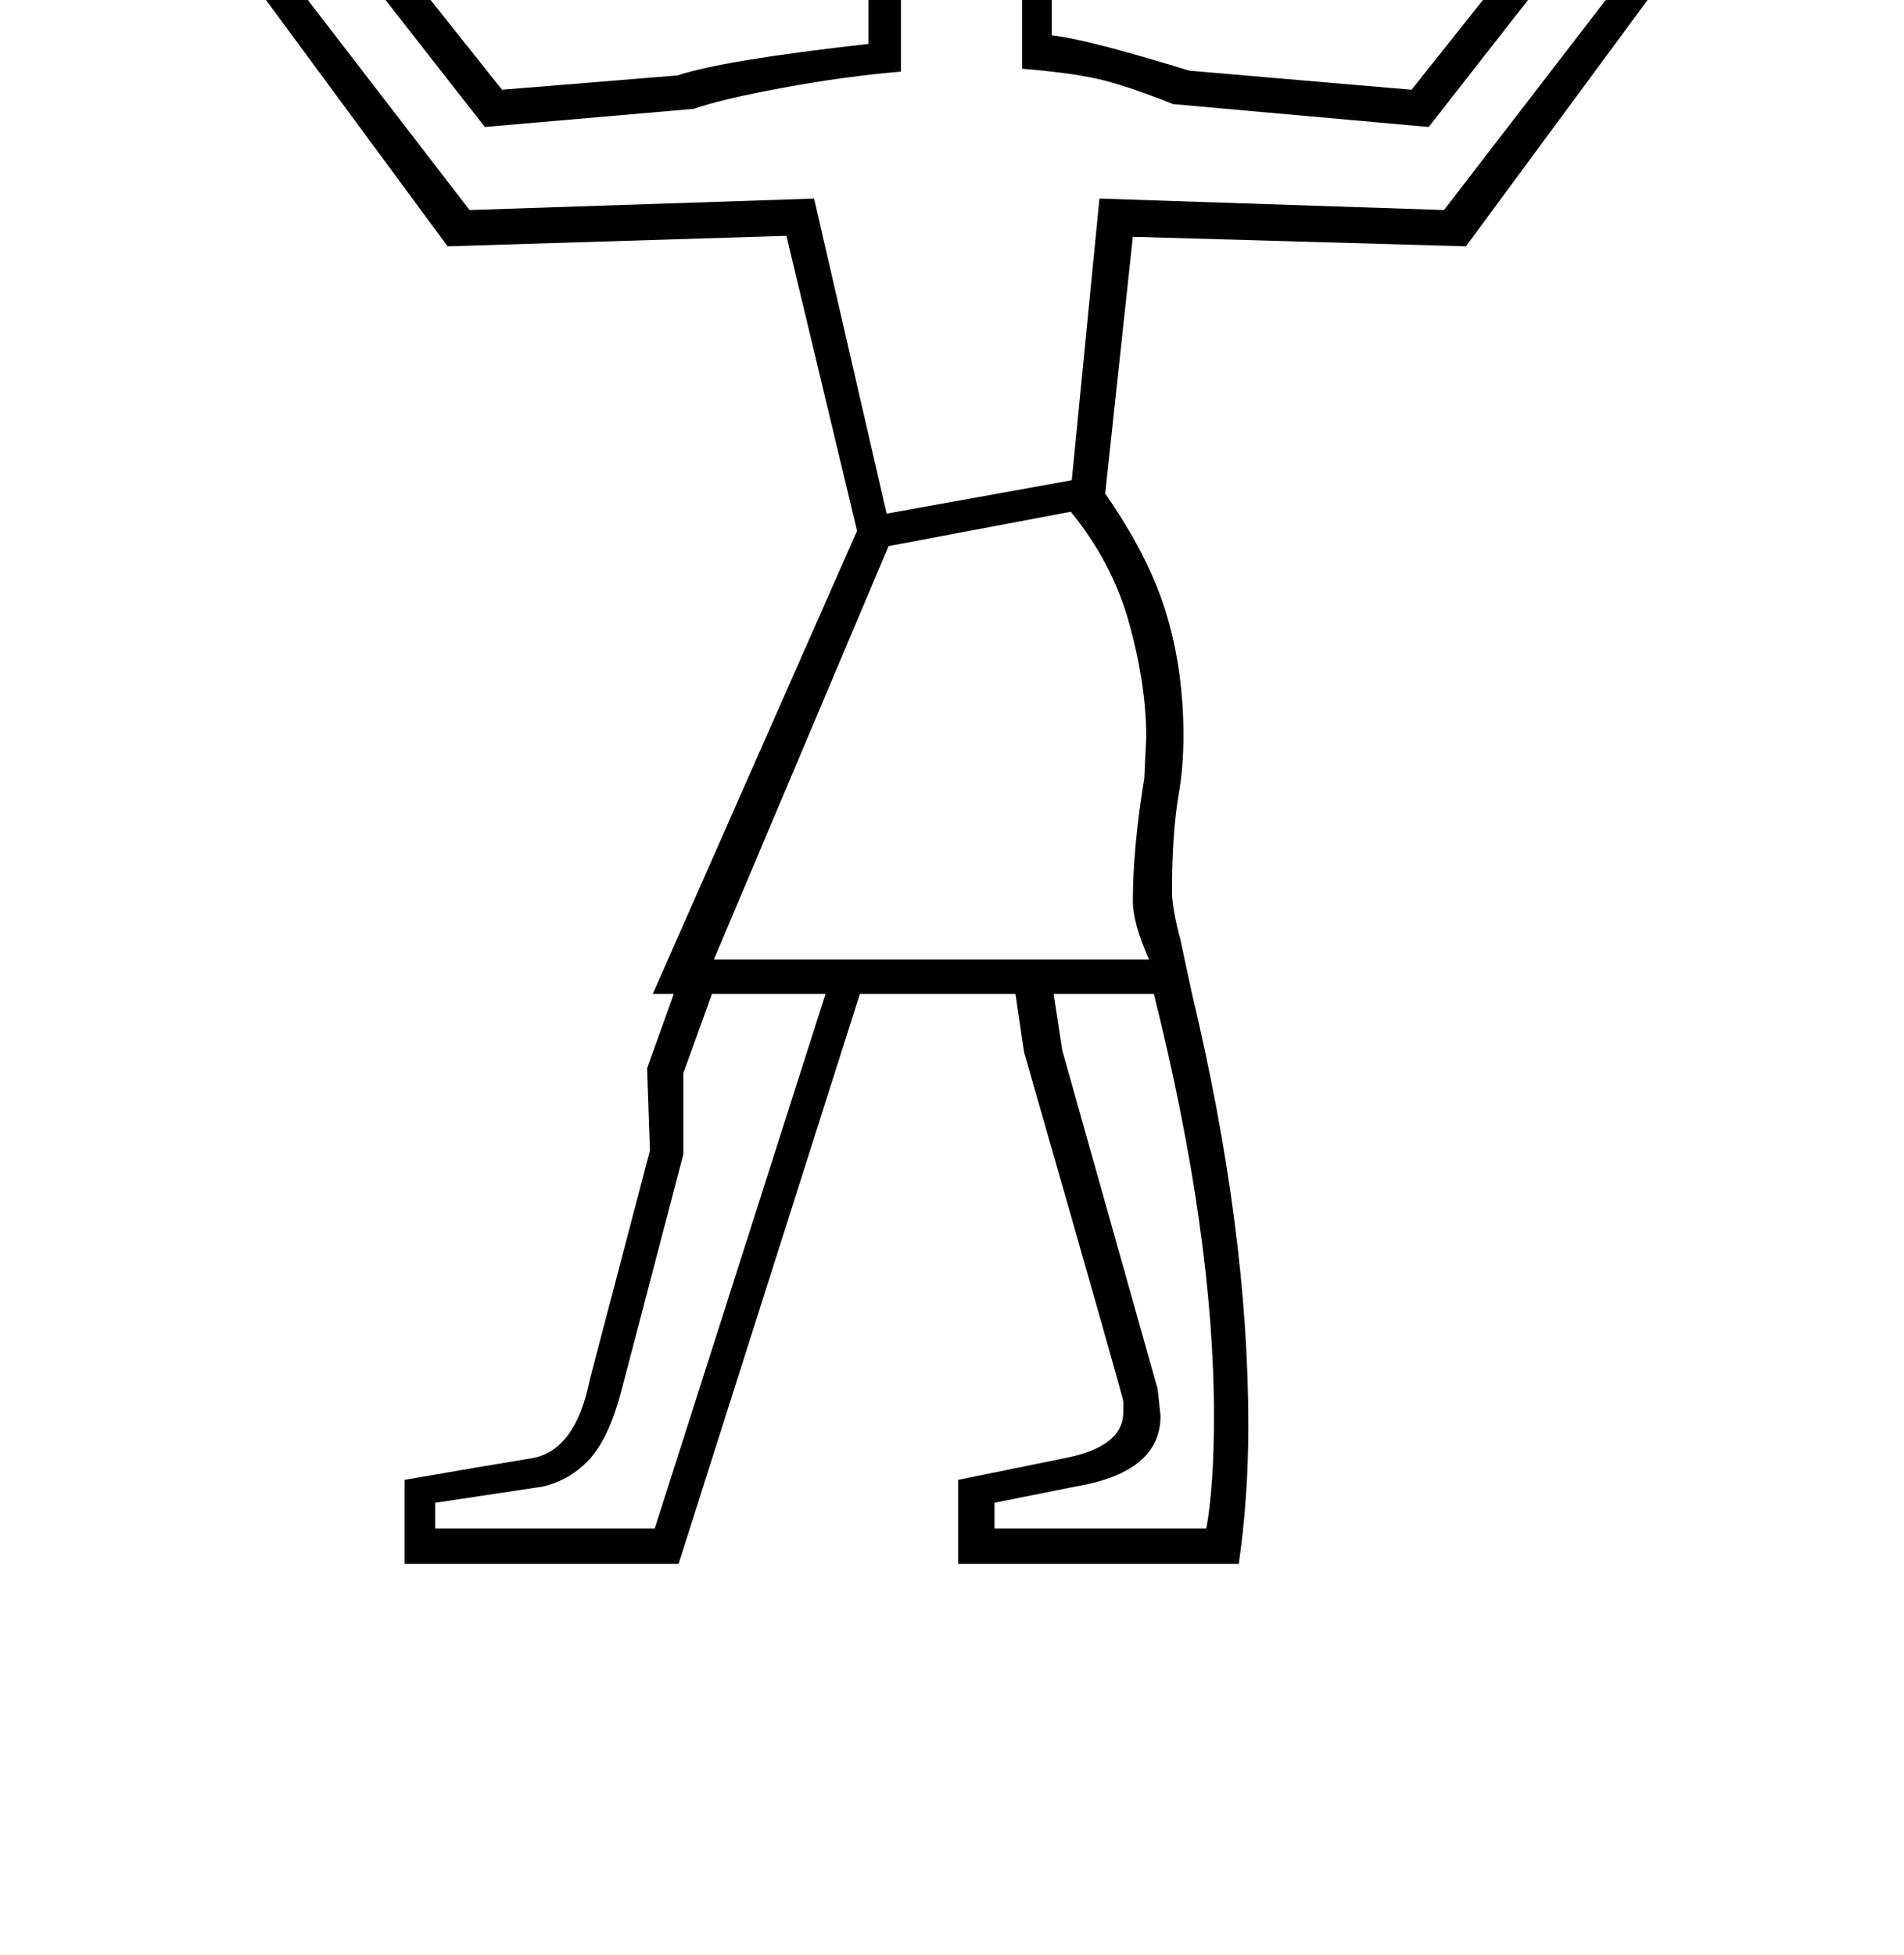 <?xml version="1.0" standalone="no"?>
<!DOCTYPE svg PUBLIC "-//W3C//DTD SVG 1.1//EN" "http://www.w3.org/Graphics/SVG/1.1/DTD/svg11.dtd" >
<svg xmlns="http://www.w3.org/2000/svg" xmlns:xlink="http://www.w3.org/1999/xlink" version="1.1" viewBox="-10 0 1995 2048">
  <g transform="matrix(1 0 0 -1 0 1638)">
   <path fill="currentColor"
d="M1148 1121q46 -66 64 -125.5t18 -127.5q0 -34 -5 -62q-7 -41 -7 -102q0 -17 9 -51l12 -56q59 -247 59 -452q0 -75 -10 -145h-294v88l113 23q60 12 60 48v11q0 4 -104 366l-9 61h-163l-190 -597h-287v88q86 15 132.5 22.5t61.5 82.5l63 240l-3 86l28 78h-22l214 485
l-74 309l-355 -11l-239 324l-82 76l-31 78l58 24l20 -50l21 -22l6 3l-19 50l-30 47l-63 30l30 52l74 -28l49 -46l68 -129l195 -245l184 15q48 16 200 33v49l-88 6l-16 104l-48 6l65 142l-3 27v13q0 53 43 82.5t122 29.5q87 0 139 -49t52 -125q0 -57 -42 -126l-32 -58v-92
q37 -4 144 -37l233 -20l195 245l68 129l49 46l74 28l30 -52l-63 -30l-30 -47l-19 -50l6 -3l21 22l20 50l58 -24l-31 -78l-82 -76l-239 -324l-349 10zM1061 1566v92l-87 77l38 62q6 9 14.5 27.5t8.5 26.5q0 34 -27 34q-14 0 -25 -11h-147l-40 -93l27 -4l15 -104l96 -6v-104
q-59 -5 -124 -17t-93 -22l-219 -19l-212 271l-53 126l-43 40l-53 23l-9 -15l53 -25l38 -51l30 -93l-29 -13l-55 51l-14 37l-16 -6l19 -49l90 -74l238 -309l361 12l76 -330l194 35l29 295l361 -12l238 309l90 74l19 49l-16 6l-14 -37l-55 -51l-29 13l30 93l38 51l53 25l-9 15
l-53 -23l-43 -40l-53 -126l-212 -271l-268 24q-50 20 -79.5 26.5t-78.5 10.5zM1194 633q-17 38 -17 61q0 56 12 129l2 43q0 54 -17.5 118t-61.5 118l-191 -36l-183 -433h456zM676 37l179 560h-119l-30 -83v-85l-65 -248q-13 -49 -33 -71t-49 -29l-113 -17v-27h230zM1094 597
l9 -59l100 -355l3 -28q0 -59 -89 -74l-85 -17v-27h222q8 45 8 118q0 190 -63 442h-105zM1054 1705l44 68q30 46 30 98q0 62 -42.5 101.5t-107.5 39.5q-61 0 -93.5 -19.5t-32.5 -54.5l3 -29h133q10 10 31 10q26 0 40 -20t14 -42q0 -15 -6.5 -34t-16.5 -31l-34 -51zM935 1837
q-24 -17 -48 -17q-45 0 -45 20q0 10 13 16t27 6q28 0 53 -25z" />
  </g>

</svg>
